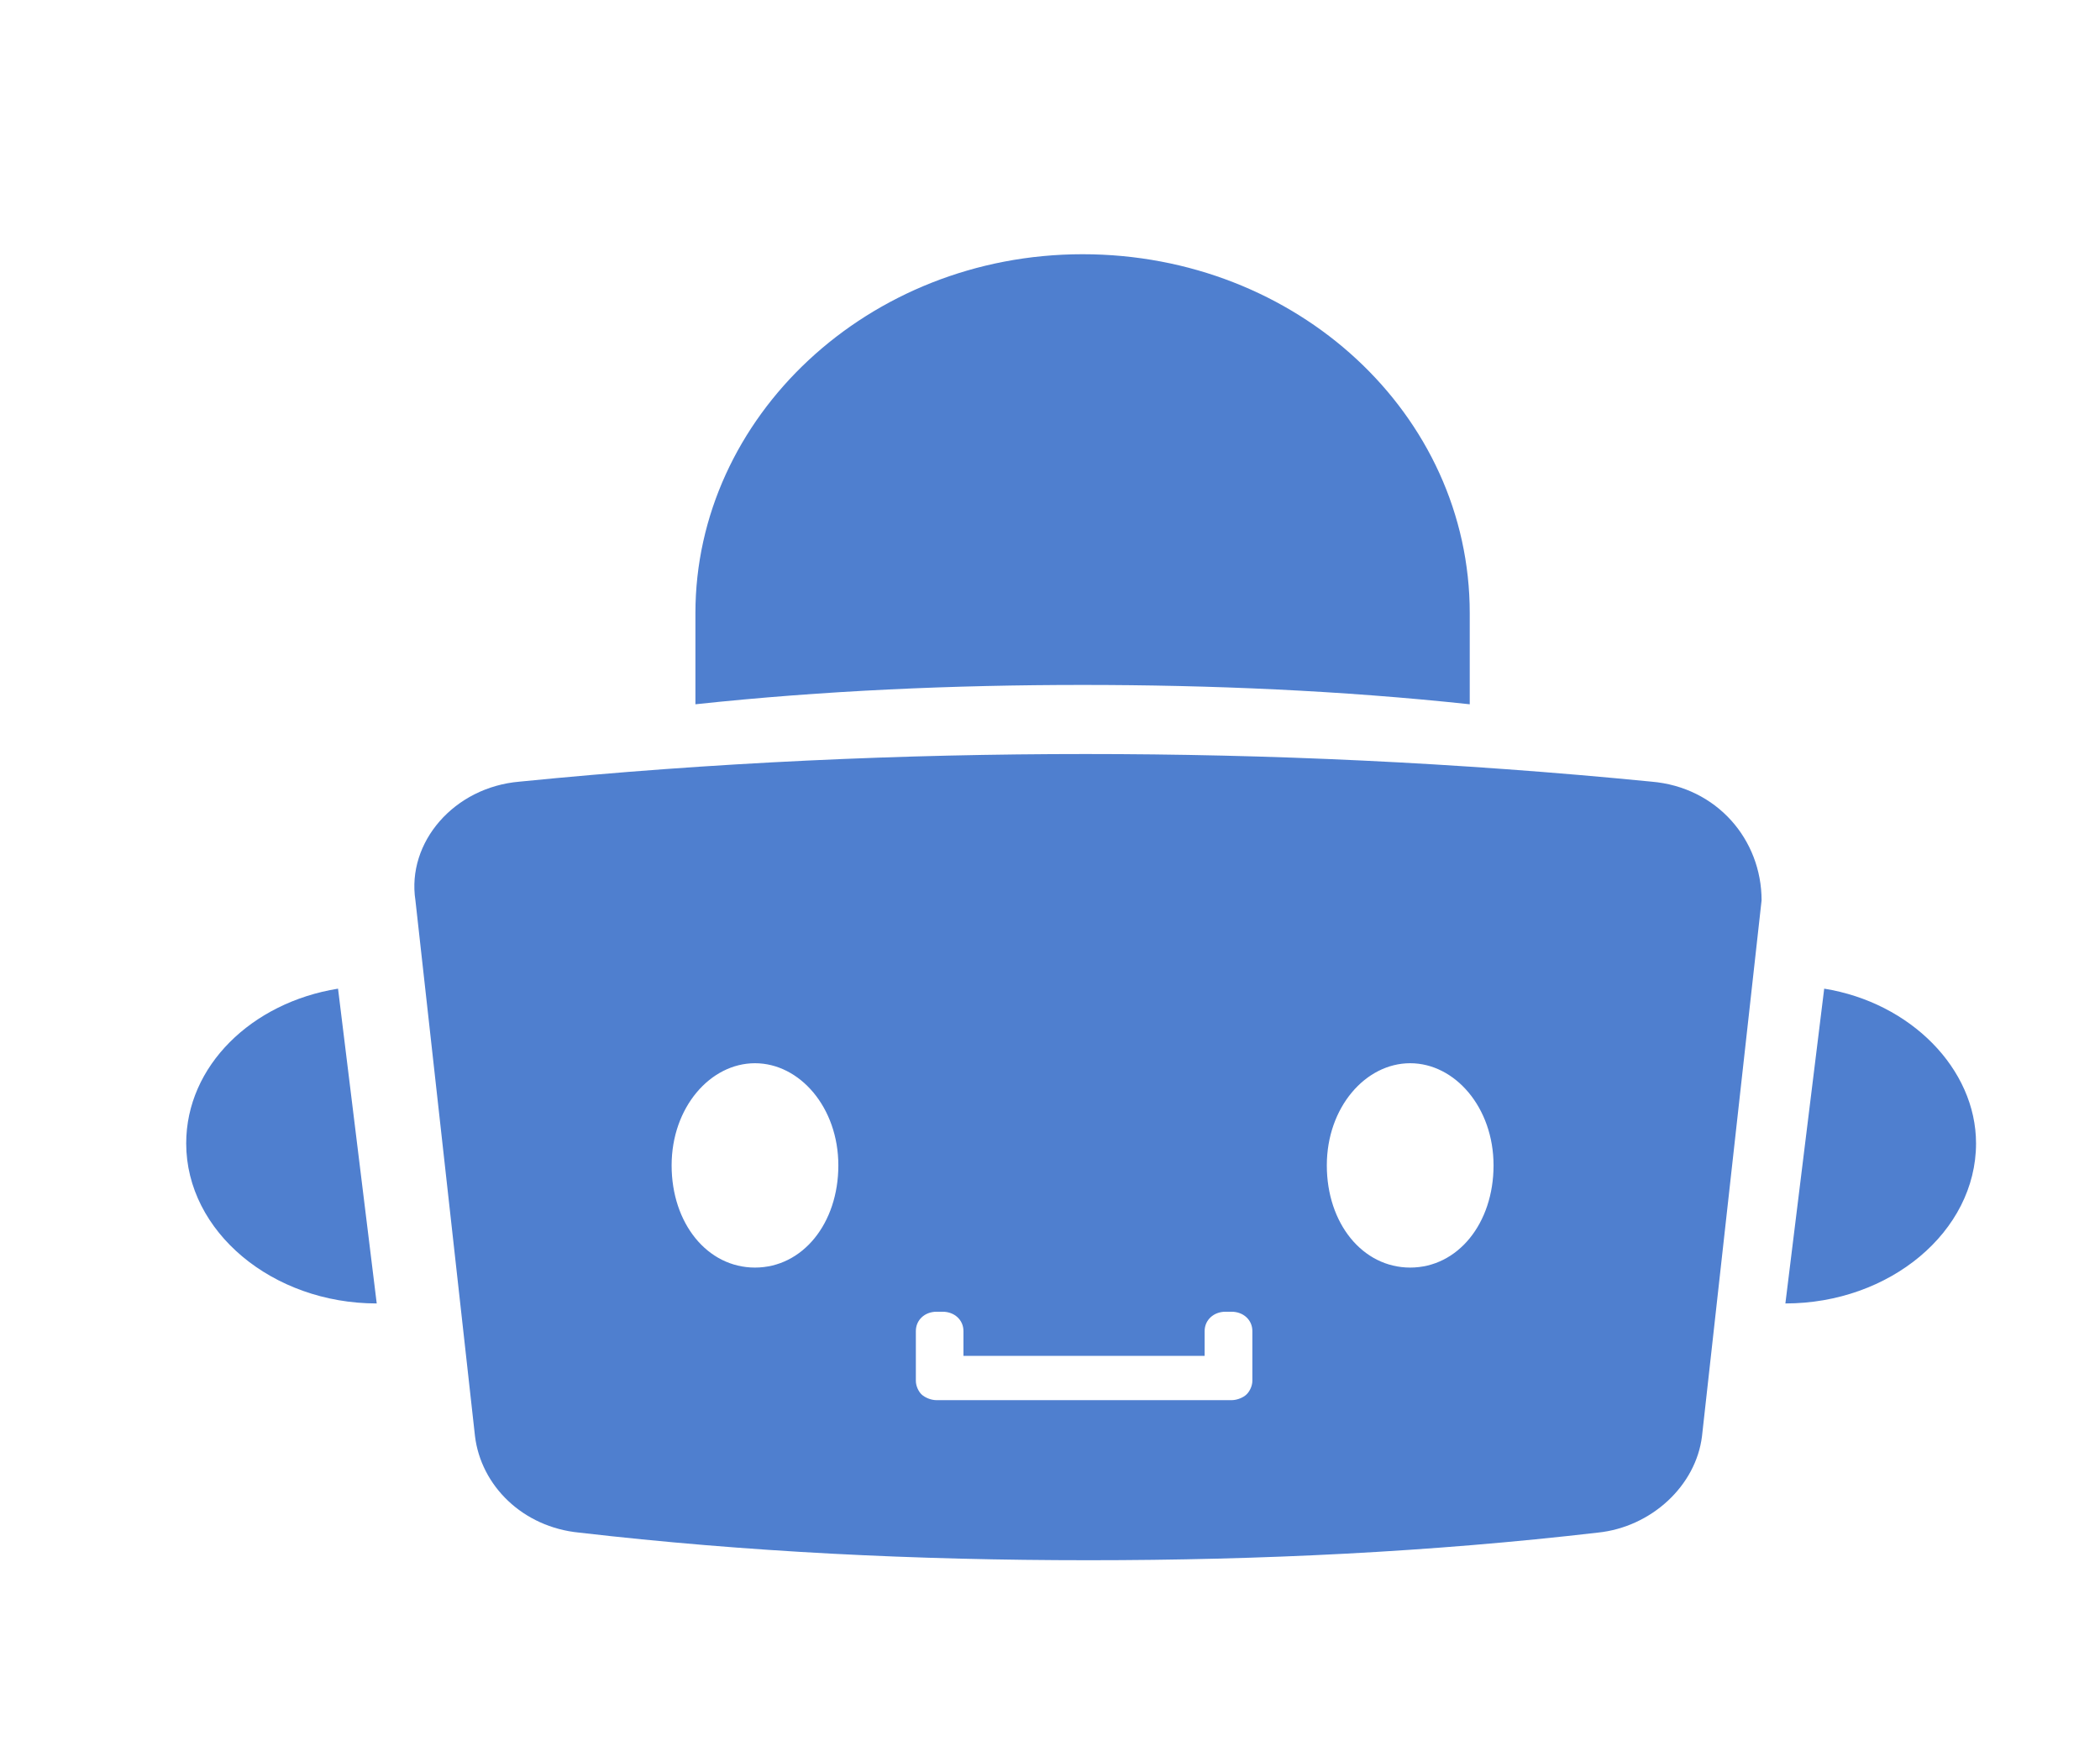 <svg width="165" height="138" viewBox="0 0 165 138" fill="none" xmlns="http://www.w3.org/2000/svg" xmlns:xlink="http://www.w3.org/1999/xlink">
	<desc>
			Created with Pixso.
	</desc>
	<defs>
		<clipPath id="clip34_29">
			<rect id="фрейм 1" width="165" height="138" fill="white" fill-opacity="0"/>
		</clipPath>
	</defs>
	<g clip-path="url(#clip34_29)">
		<path id="path" d="M85.06 19.98C101.91 19.98 115.48 32.57 115.48 48.19L115.48 55.35C105.42 54.27 95.12 53.83 85.06 53.83C75 53.83 64.7 54.27 54.64 55.35L54.64 48.19C54.64 32.78 68.21 19.98 85.06 19.98ZM140.28 102.44L143.33 77.7C150.11 78.79 155.26 84 155.26 89.86C155.26 96.8 148.47 102.44 140.28 102.44ZM29.6 102.44C21.41 102.44 14.63 96.8 14.63 89.86C14.63 83.78 19.77 78.79 26.56 77.7L29.6 102.44ZM129.75 61.43C114.31 59.91 99.57 59.26 85.29 59.26C71.02 59.26 56.04 59.91 40.83 61.43C35.68 61.86 31.94 66.2 32.64 70.76L37.32 112.86C37.79 116.76 41.07 120.02 45.51 120.45C58.62 121.97 71.96 122.62 85.53 122.62C99.1 122.62 112.44 121.97 125.54 120.45C129.75 120.02 133.26 116.76 133.73 112.86L138.41 70.76C138.41 65.99 134.9 61.86 129.75 61.43ZM59.32 99.62C55.58 99.62 52.77 96.15 52.77 91.59C52.77 87.03 55.81 83.56 59.32 83.56C62.83 83.56 65.87 87.03 65.87 91.59C65.87 96.15 63.06 99.62 59.32 99.62ZM98.4 108.52C98.4 108.95 98.16 109.39 97.93 109.6C97.7 109.82 97.23 110.04 96.76 110.04L73.59 110.04C73.12 110.04 72.66 109.82 72.42 109.6C72.19 109.39 71.96 108.95 71.96 108.52L71.96 104.61C71.96 103.74 72.66 103.09 73.59 103.09L74.06 103.09C75 103.09 75.7 103.74 75.7 104.61L75.7 106.56L94.65 106.56L94.65 104.61C94.65 103.74 95.36 103.09 96.29 103.09L96.76 103.09C97.7 103.09 98.4 103.74 98.4 104.61L98.4 108.52ZM110.8 99.62C107.06 99.62 104.25 96.15 104.25 91.59C104.25 87.03 107.29 83.56 110.8 83.56C114.31 83.56 117.35 87.03 117.35 91.59C117.35 96.15 114.54 99.62 110.8 99.62Z" fill="#4F7FCF" fill-opacity="1" fill-rule="nonzero"/>
	</g>
</svg>
